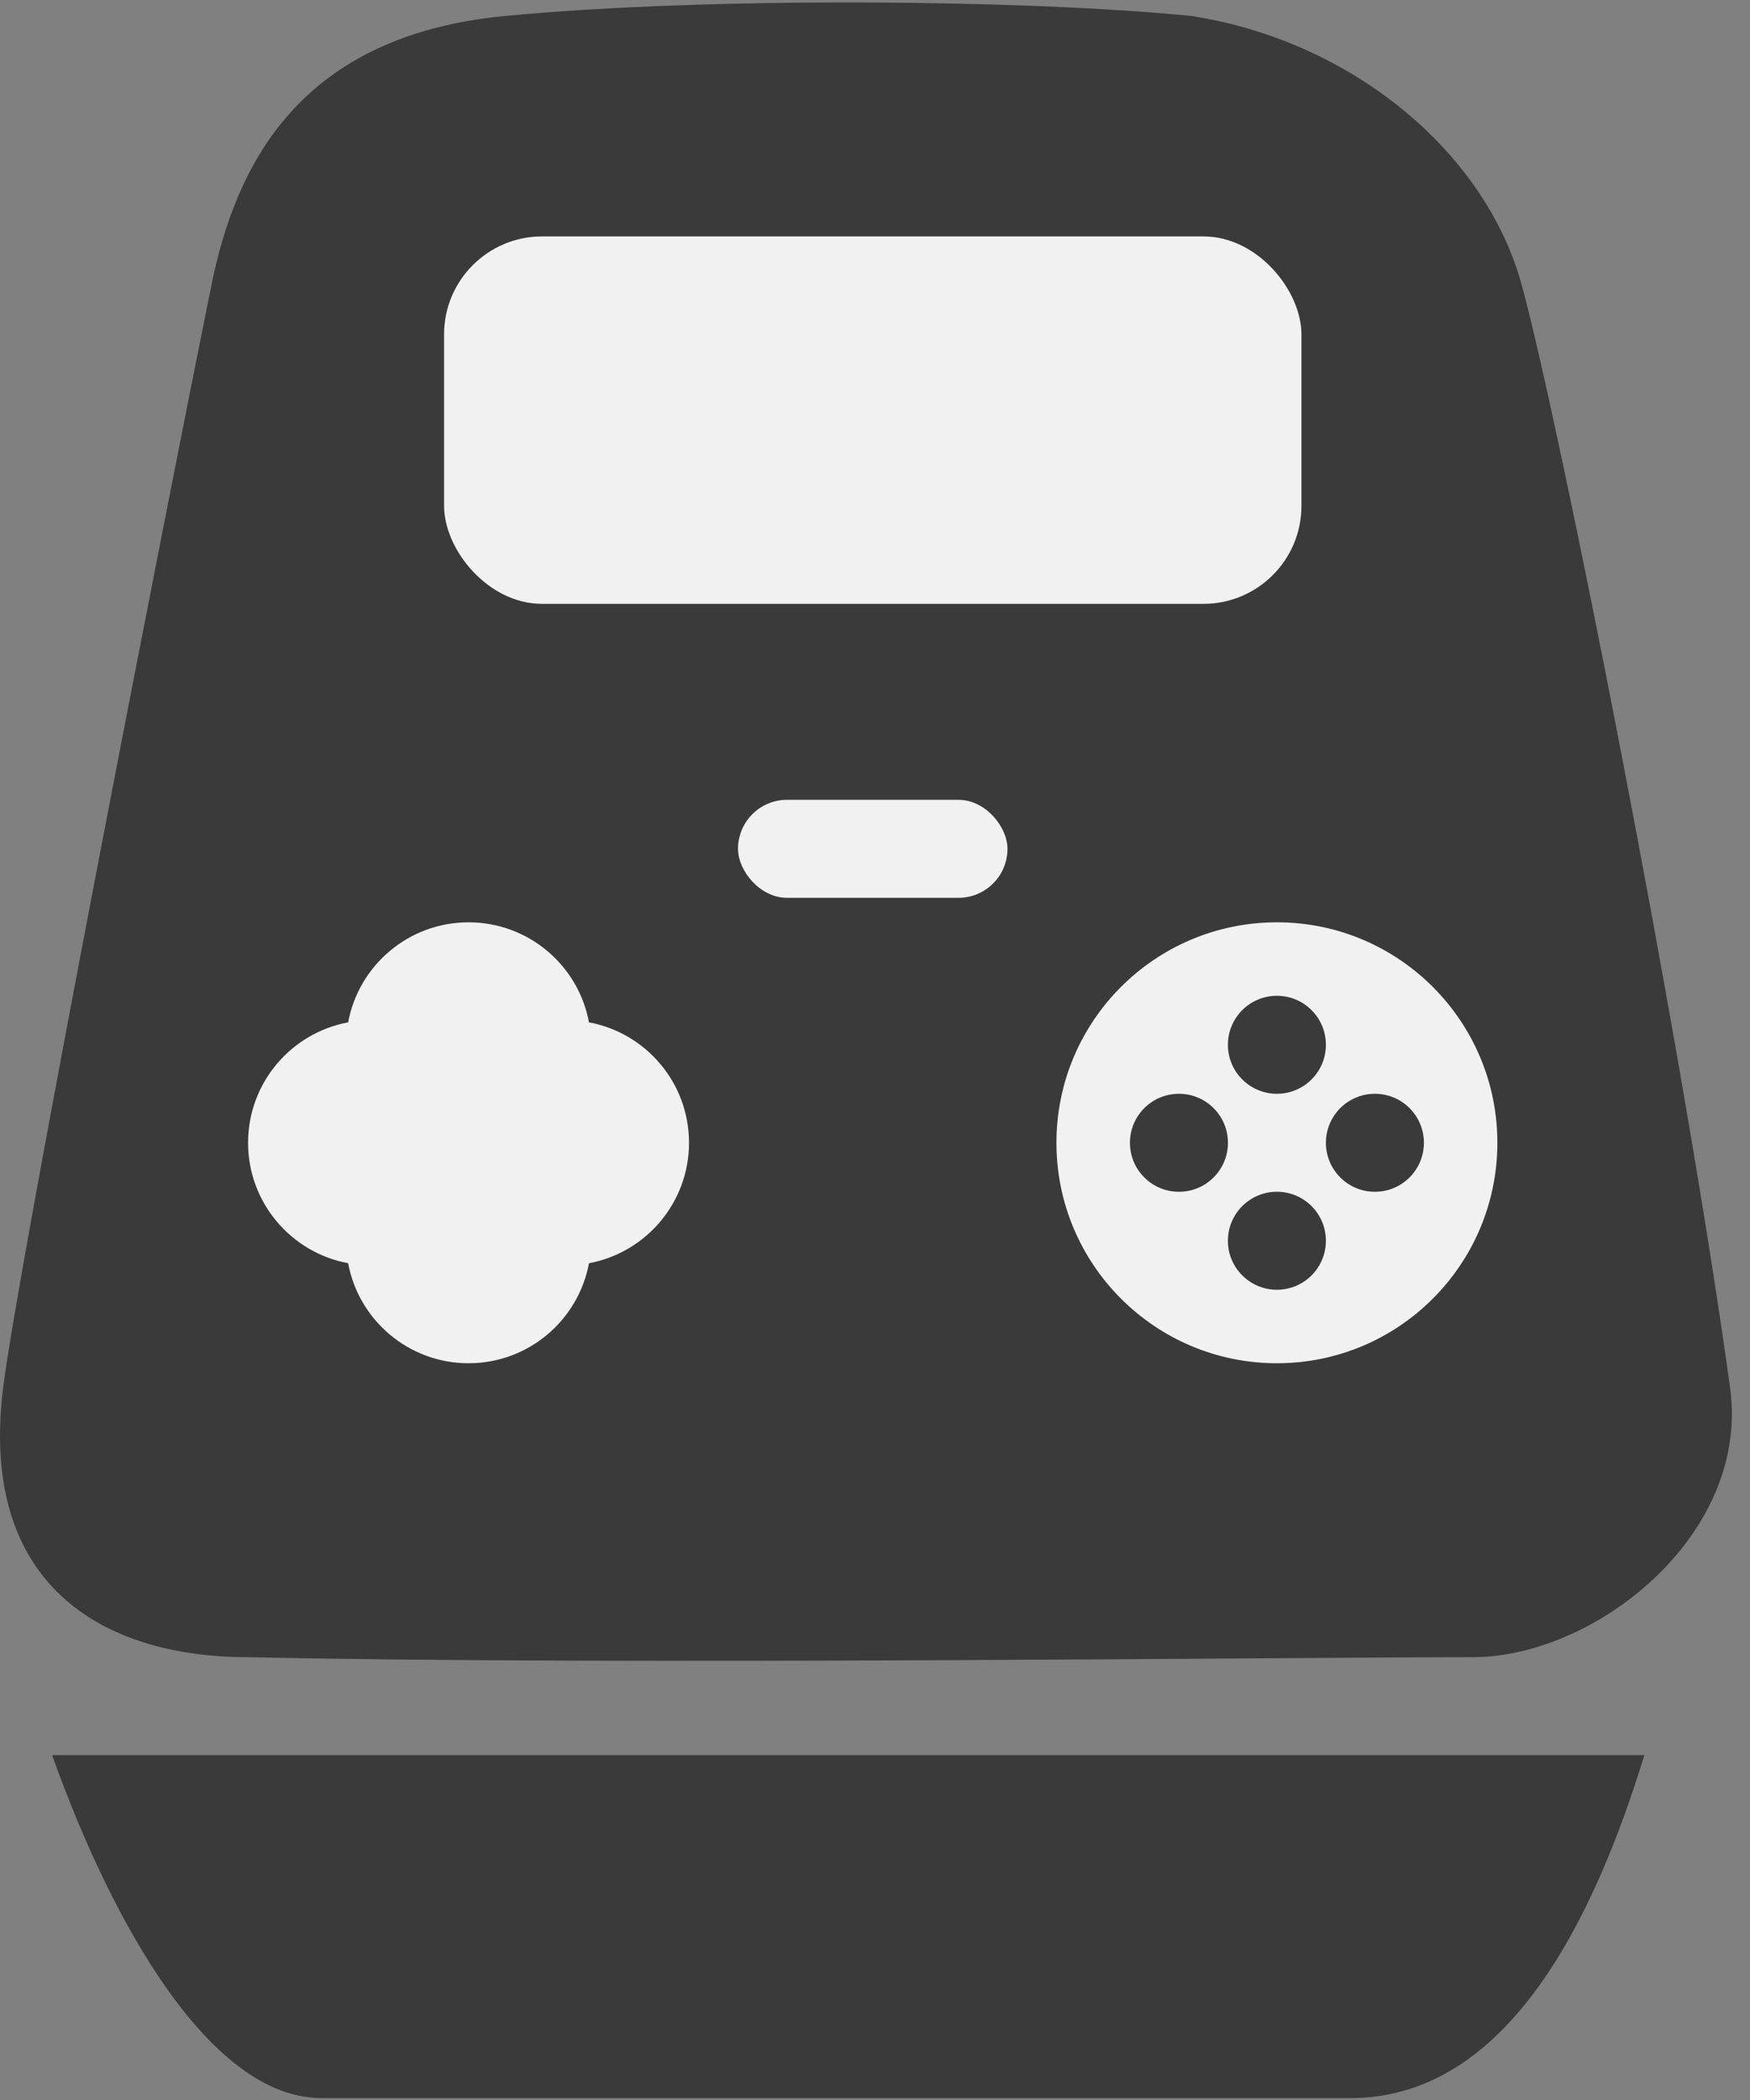 <svg width="50" height="60" viewBox="0 0 50 60" fill="none" xmlns="http://www.w3.org/2000/svg">
<rect x="0" y="0" width="50" height="60" fill="#808080" stroke="none"/>
<path d="M0.09 39.65C-0.61 45.249 2.889 47.348 7.088 47.348C17.587 47.582 37.012 47.348 42.082 47.348C45.582 47.348 50.01 43.849 49.431 39.65C48.031 29.501 44.537 12.022 43.482 8.155C42.432 4.306 38.583 1.156 34.034 0.456C29.368 -0.01 20.316 -0.104 14.437 0.456C8.558 1.016 6.738 4.697 6.039 8.155C4.764 14.454 0.541 36.038 0.09 39.65Z" fill="#3A3A3A"/>
<path d="M46.982 50.148H1.489C3.239 55.047 6.039 59.946 9.188 59.946H38.583C43.132 59.946 45.582 54.697 46.982 50.148Z" fill="#3A3A3A"/>
<rect x="12.688" y="6.755" width="24.496" height="10.498" rx="2.8" fill="#F1F1F1"/>
<rect x="21.086" y="22.852" width="7.699" height="2.8" rx="1.4" fill="#F1F1F1"/>
<path fill-rule="evenodd" clip-rule="evenodd" d="M16.828 29.21C16.527 27.584 15.101 26.352 13.387 26.352C11.674 26.352 10.248 27.584 9.947 29.21C8.32 29.511 7.088 30.937 7.088 32.651C7.088 34.364 8.32 35.79 9.947 36.092C10.248 37.718 11.674 38.95 13.387 38.95C15.101 38.95 16.527 37.718 16.828 36.092C18.454 35.79 19.686 34.364 19.686 32.651C19.686 30.937 18.454 29.511 16.828 29.21Z" fill="#F1F1F1"/>
<circle cx="36.483" cy="32.651" r="6.299" fill="#F1F1F1"/>
<circle cx="36.483" cy="29.851" r="1.4" fill="#3A3A3A"/>
<circle cx="39.283" cy="32.651" r="1.4" fill="#3A3A3A"/>
<circle cx="36.483" cy="35.45" r="1.4" fill="#3A3A3A"/>
<circle cx="33.684" cy="32.651" r="1.4" fill="#3A3A3A"/>
</svg>
